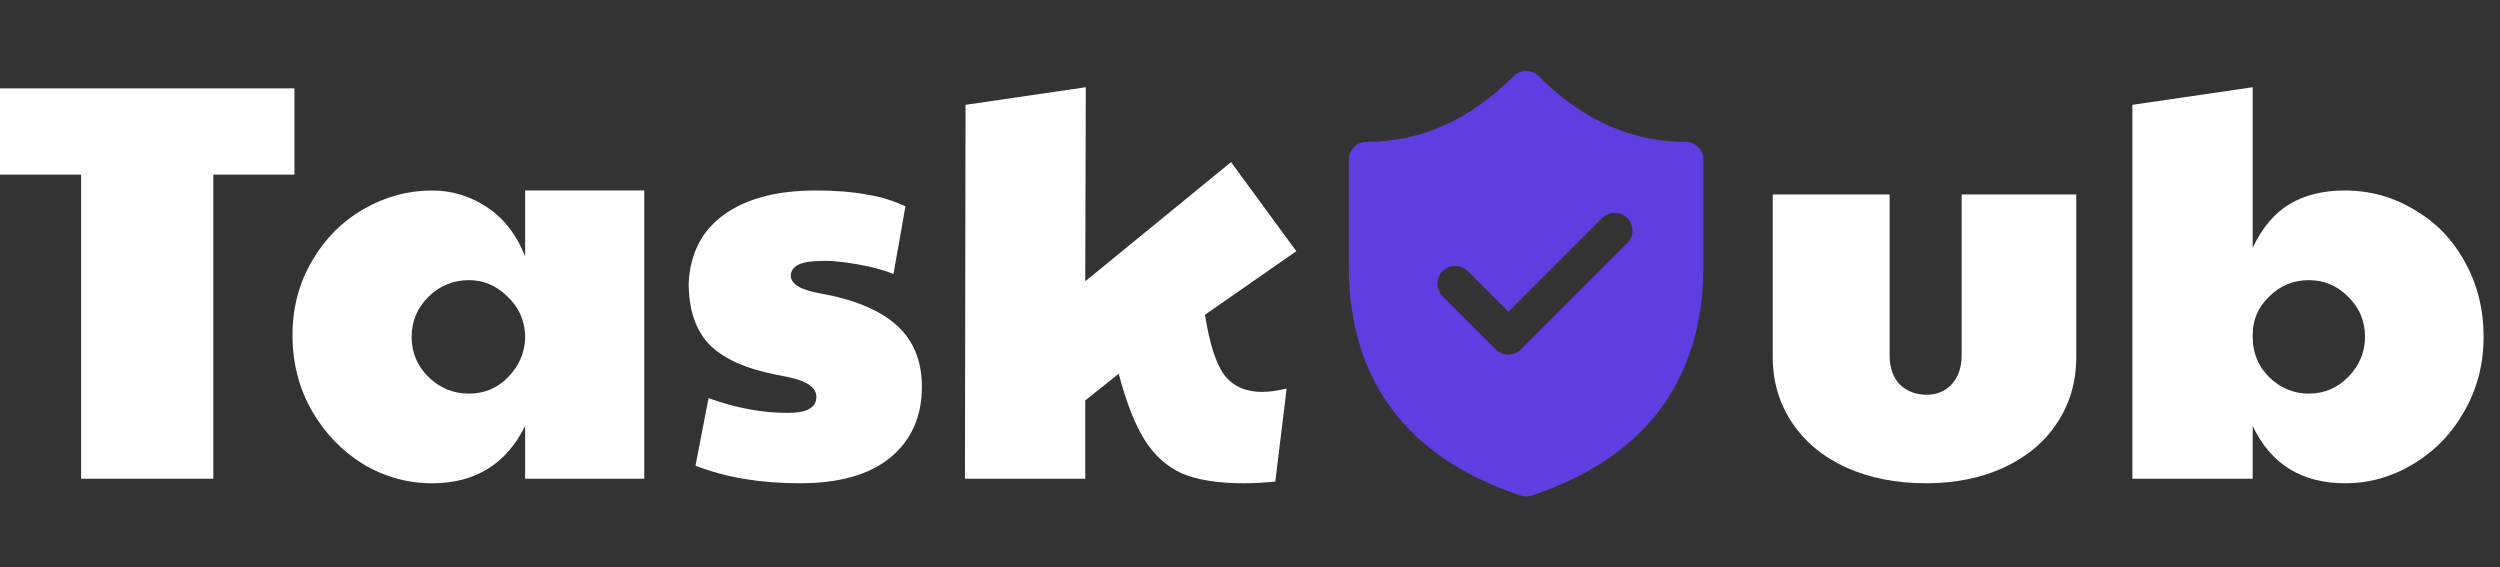 <svg width="141" height="32" viewBox="0 0 141 32" fill="none" xmlns="http://www.w3.org/2000/svg">
<rect x="0" y="0" width="141" height="32" fill="#333333" stroke="none"/>
<path d="M4.576 9.848H0V4.984H16.608V9.848H12.032V27H4.576V9.848Z" fill="white"/>
<path d="M24.369 27.256C22.982 27.256 21.681 26.893 20.465 26.168C19.27 25.421 18.31 24.419 17.585 23.16C16.86 21.88 16.497 20.461 16.497 18.904C16.497 17.368 16.86 15.981 17.585 14.744C18.31 13.485 19.281 12.504 20.497 11.8C21.713 11.096 23.004 10.744 24.369 10.744C25.478 10.744 26.502 11.053 27.441 11.672C28.401 12.291 29.126 13.219 29.617 14.456V10.744H36.337V27H29.617V24.024C28.55 26.179 26.801 27.256 24.369 27.256ZM26.449 22.2C27.302 22.2 28.028 21.901 28.625 21.304C29.244 20.685 29.574 19.96 29.617 19.128V18.872C29.574 18.019 29.233 17.293 28.593 16.696C27.974 16.099 27.26 15.8 26.449 15.8C25.553 15.8 24.785 16.12 24.145 16.76C23.526 17.379 23.217 18.125 23.217 19C23.217 19.896 23.537 20.653 24.177 21.272C24.817 21.891 25.574 22.2 26.449 22.2Z" fill="white"/>
<path d="M45.114 27.256C42.874 27.256 40.912 26.925 39.226 26.264L39.962 22.456C41.498 23.011 42.992 23.288 44.442 23.288C45.509 23.288 46.042 22.989 46.042 22.392C46.042 22.093 45.882 21.848 45.562 21.656C45.264 21.464 44.688 21.293 43.834 21.144C42.064 20.803 40.784 20.227 39.994 19.416C39.226 18.605 38.842 17.453 38.842 15.96C38.928 14.275 39.6 12.984 40.858 12.088C42.117 11.192 43.834 10.744 46.01 10.744C47.12 10.744 48.069 10.819 48.858 10.968C49.669 11.096 50.405 11.32 51.066 11.64L50.394 15.448C49.776 15.213 49.093 15.032 48.346 14.904C47.621 14.776 47.013 14.712 46.522 14.712C45.797 14.712 45.296 14.787 45.018 14.936C44.741 15.085 44.602 15.288 44.602 15.544C44.602 16.013 45.136 16.344 46.202 16.536C48.144 16.877 49.594 17.475 50.554 18.328C51.514 19.181 51.994 20.344 51.994 21.816C51.994 23.501 51.397 24.835 50.202 25.816C49.029 26.776 47.333 27.256 45.114 27.256Z" fill="white"/>
<path d="M70.135 27.256C68.706 27.256 67.554 27.075 66.68 26.712C65.826 26.328 65.122 25.699 64.567 24.824C64.013 23.949 63.522 22.701 63.096 21.08L61.208 22.584V27H54.423L54.456 5.912L61.239 4.92L61.208 15.864L69.431 9.144L73.112 14.168L67.96 17.752C68.216 19.373 68.578 20.504 69.047 21.144C69.538 21.784 70.253 22.104 71.192 22.104C71.576 22.104 72.034 22.04 72.567 21.912L71.927 27.16C71.287 27.224 70.69 27.256 70.135 27.256Z" fill="white"/>
<path d="M108.621 27.256C106.936 27.256 105.432 26.957 104.109 26.36C102.808 25.763 101.795 24.92 101.069 23.832C100.344 22.744 99.981 21.507 99.981 20.12V10.968H106.574V20.024C106.574 20.728 106.765 21.283 107.149 21.688C107.555 22.072 108.056 22.264 108.653 22.264C109.229 22.264 109.699 22.072 110.062 21.688C110.446 21.283 110.637 20.728 110.637 20.024V10.968H117.102V20.12C117.102 21.528 116.739 22.776 116.013 23.864C115.309 24.931 114.317 25.763 113.037 26.36C111.757 26.957 110.285 27.256 108.621 27.256Z" fill="white"/>
<path d="M132.267 27.256C129.814 27.256 128.075 26.179 127.051 24.024V27H120.267V5.912L127.051 4.92V13.976C127.585 12.845 128.278 12.024 129.131 11.512C129.985 11 131.019 10.744 132.235 10.744C133.665 10.744 134.977 11.107 136.171 11.832C137.387 12.536 138.337 13.517 139.019 14.776C139.723 16.035 140.075 17.443 140.075 19C140.075 20.536 139.713 21.933 138.987 23.192C138.283 24.451 137.323 25.443 136.107 26.168C134.913 26.893 133.633 27.256 132.267 27.256ZM130.219 22.2C131.094 22.2 131.841 21.88 132.459 21.24C133.078 20.6 133.387 19.853 133.387 19C133.387 18.104 133.067 17.347 132.427 16.728C131.809 16.109 131.073 15.8 130.219 15.8C129.345 15.8 128.598 16.109 127.979 16.728C127.361 17.325 127.051 18.04 127.051 18.872V19C127.051 19.896 127.361 20.653 127.979 21.272C128.619 21.891 129.366 22.2 130.219 22.2Z" fill="white"/>
<path d="M86.782 4.294C86.689 4.201 86.579 4.127 86.457 4.077C86.336 4.026 86.206 4 86.074 4C85.942 4 85.812 4.026 85.691 4.077C85.569 4.127 85.459 4.201 85.366 4.294C82.88 6.776 80.132 8 77.072 8C76.807 8 76.552 8.105 76.365 8.293C76.177 8.48 76.072 8.735 76.072 9V15.002C76.072 21.44 79.354 25.816 85.756 27.948C85.961 28.017 86.183 28.017 86.388 27.948C92.788 25.816 96.072 21.44 96.072 15.002V9C96.072 8.735 95.967 8.48 95.779 8.293C95.592 8.105 95.337 8 95.072 8C92.01 8 89.262 6.78 86.782 4.294ZM91.78 12.294C91.968 12.482 92.073 12.736 92.073 13.001C92.073 13.266 91.968 13.521 91.78 13.708L85.78 19.708C85.687 19.801 85.577 19.875 85.455 19.925C85.334 19.976 85.204 20.002 85.072 20.002C84.941 20.002 84.81 19.976 84.689 19.925C84.567 19.875 84.457 19.801 84.364 19.708L81.364 16.708C81.176 16.52 81.071 16.266 81.071 16C81.071 15.735 81.176 15.48 81.364 15.292C81.552 15.104 81.806 14.999 82.072 14.999C82.338 14.999 82.592 15.104 82.78 15.292L85.072 17.586L90.364 12.294C90.457 12.201 90.567 12.127 90.689 12.077C90.81 12.026 90.941 12 91.072 12C91.204 12 91.334 12.026 91.455 12.077C91.577 12.127 91.687 12.201 91.78 12.294Z" fill="#603DE1"/>
</svg>
